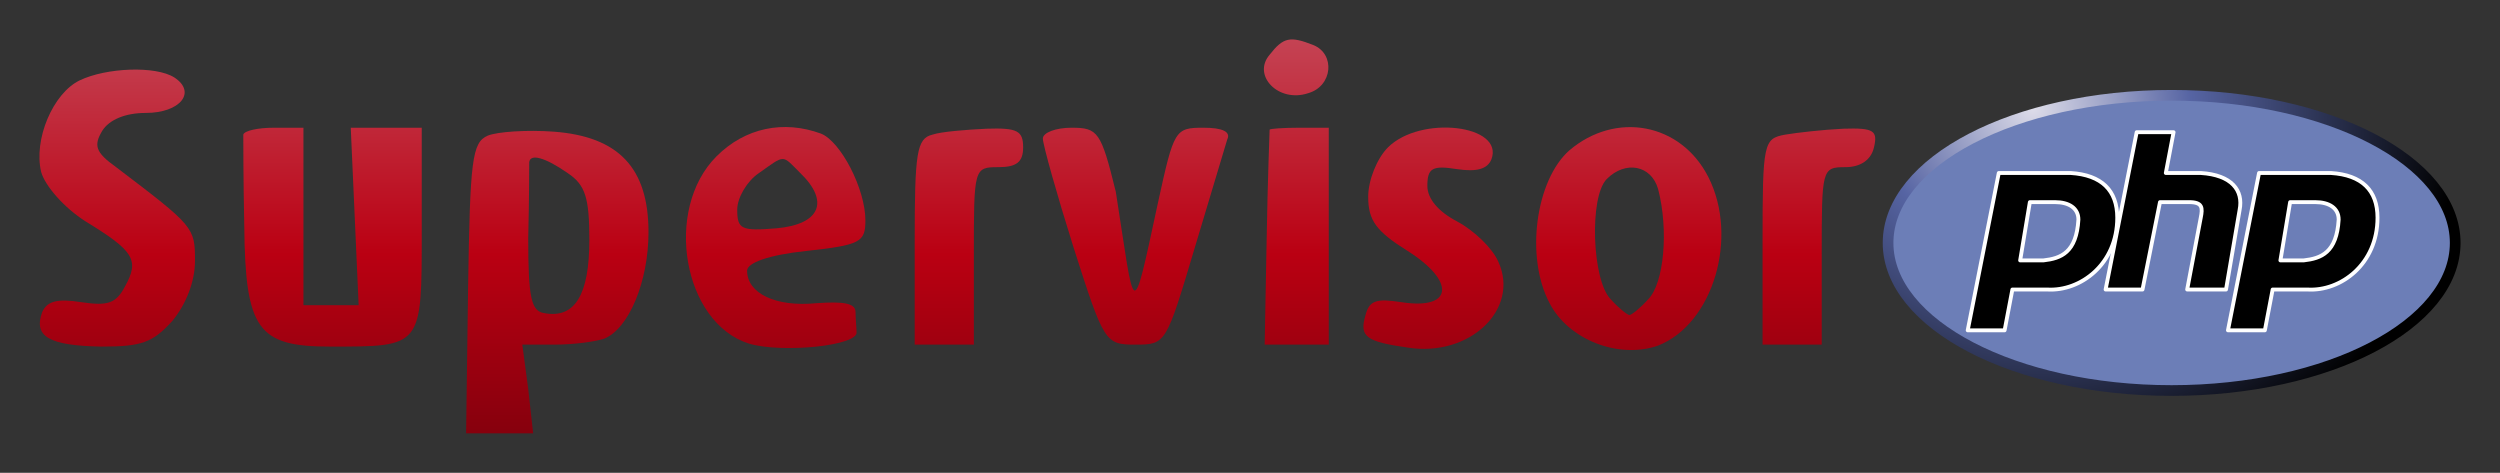 <?xml version="1.0" encoding="UTF-8" standalone="no"?>
<svg
   xmlns:dc="http://purl.org/dc/elements/1.1/"
   xmlns:cc="http://creativecommons.org/ns#"
   xmlns:rdf="http://www.w3.org/1999/02/22-rdf-syntax-ns#"
   xmlns:svg="http://www.w3.org/2000/svg"
   xmlns="http://www.w3.org/2000/svg"
   xmlns:xlink="http://www.w3.org/1999/xlink"
   xmlns:sodipodi="http://sodipodi.sourceforge.net/DTD/sodipodi-0.dtd"
   xmlns:inkscape="http://www.inkscape.org/namespaces/inkscape"
   version="1.0"
   width="316.971"
   height="59.944"
   viewBox="0 0 253.577 47.955"
   preserveAspectRatio="xMidYMid meet"
   id="svg3055"
   inkscape:version="0.48.5 r10040"
   sodipodi:docname="logo.svg"
   inkscape:export-filename="/home/mark/Projects/Supervisor/supervisor.github.io/src/img/logo_big.png"
   inkscape:export-xdpi="227.14999"
   inkscape:export-ydpi="227.14999">
  <rect x="0" y="0" width="253.577" height="47.955" fill="#333333" stroke="none"/>
  <defs
     id="defs3085">
    <linearGradient
       x1="150"
       y1="84"
       x2="299"
       y2="84"
       id="linearGradient3998"
       gradientUnits="userSpaceOnUse">
      <stop
         id="stop4000"
         style="stop-color:#dddce9;stop-opacity:1"
         offset="0" />
      <stop
         id="stop4002"
         style="stop-color:#ba0012;stop-opacity:1;"
         offset="0.523" />
      <stop
         id="stop4004"
         style="stop-color:#000000;stop-opacity:1"
         offset="1" />
    </linearGradient>
    <radialGradient
       gradientTransform="matrix(1.509,0,0,1.358,-39.029,76.958)"
       gradientUnits="userSpaceOnUse"
       xlink:href="#linearGradient3798"
       id="radialGradient3870"
       fy="-48.545"
       fx="77.914"
       r="146"
       cy="-48.545"
       cx="77.914" />
    <linearGradient
       gradientUnits="userSpaceOnUse"
       id="linearGradient3798"
       y2="84"
       x2="299"
       y1="84"
       x1="150">
      <stop
         offset="0"
         style="stop-color:#dddce9;stop-opacity:1"
         id="stop3800" />
      <stop
         offset="0.37"
         style="stop-color:#5664a3;stop-opacity:1"
         id="stop3802" />
      <stop
         offset="1"
         style="stop-color:#000000;stop-opacity:1"
         id="stop3804" />
    </linearGradient>
    <linearGradient
       inkscape:collect="always"
       xlink:href="#linearGradient3998"
       id="linearGradient3996"
       x1="1294.25"
       y1="978.762"
       x2="1294.25"
       y2="-392.151"
       gradientUnits="userSpaceOnUse" />
    <linearGradient
       inkscape:collect="always"
       xlink:href="#linearGradient3998"
       id="linearGradient4008"
       gradientUnits="userSpaceOnUse"
       x1="1294.25"
       y1="978.762"
       x2="1294.25"
       y2="-392.151" />
    <linearGradient
       inkscape:collect="always"
       xlink:href="#linearGradient3998"
       id="linearGradient4010"
       gradientUnits="userSpaceOnUse"
       x1="1294.25"
       y1="978.762"
       x2="1294.25"
       y2="-392.151" />
    <linearGradient
       inkscape:collect="always"
       xlink:href="#linearGradient3998"
       id="linearGradient4012"
       gradientUnits="userSpaceOnUse"
       x1="1294.25"
       y1="978.762"
       x2="1294.25"
       y2="-392.151" />
    <linearGradient
       inkscape:collect="always"
       xlink:href="#linearGradient3998"
       id="linearGradient4014"
       gradientUnits="userSpaceOnUse"
       x1="1294.25"
       y1="978.762"
       x2="1294.25"
       y2="-392.151" />
    <linearGradient
       inkscape:collect="always"
       xlink:href="#linearGradient3998"
       id="linearGradient4016"
       gradientUnits="userSpaceOnUse"
       x1="1294.25"
       y1="978.762"
       x2="1294.25"
       y2="-392.151" />
    <linearGradient
       inkscape:collect="always"
       xlink:href="#linearGradient3998"
       id="linearGradient4018"
       gradientUnits="userSpaceOnUse"
       x1="1294.25"
       y1="978.762"
       x2="1294.25"
       y2="-392.151" />
    <linearGradient
       inkscape:collect="always"
       xlink:href="#linearGradient3998"
       id="linearGradient4020"
       gradientUnits="userSpaceOnUse"
       x1="1294.25"
       y1="978.762"
       x2="1294.25"
       y2="-392.151" />
    <linearGradient
       inkscape:collect="always"
       xlink:href="#linearGradient3998"
       id="linearGradient4022"
       gradientUnits="userSpaceOnUse"
       x1="1294.25"
       y1="978.762"
       x2="1294.25"
       y2="-392.151" />
    <linearGradient
       inkscape:collect="always"
       xlink:href="#linearGradient3998"
       id="linearGradient4024"
       gradientUnits="userSpaceOnUse"
       x1="1294.25"
       y1="978.762"
       x2="1294.25"
       y2="-392.151" />
    <linearGradient
       inkscape:collect="always"
       xlink:href="#linearGradient3998"
       id="linearGradient4026"
       gradientUnits="userSpaceOnUse"
       x1="1294.25"
       y1="978.762"
       x2="1294.25"
       y2="-392.151" />
    <linearGradient
       inkscape:collect="always"
       xlink:href="#linearGradient3998"
       id="linearGradient4028"
       gradientUnits="userSpaceOnUse"
       x1="1294.25"
       y1="978.762"
       x2="1294.25"
       y2="-392.151" />
  </defs>
  <sodipodi:namedview
     pagecolor="#ffffff"
     bordercolor="#666666"
     borderopacity="1"
     objecttolerance="10"
     gridtolerance="10"
     guidetolerance="10"
     inkscape:pageopacity="0"
     inkscape:pageshadow="2"
     inkscape:window-width="1920"
     inkscape:window-height="1056"
     id="namedview3083"
     showgrid="false"
     inkscape:zoom="3.2569531"
     inkscape:cx="148.02015"
     inkscape:cy="-19.579589"
     inkscape:window-x="0"
     inkscape:window-y="24"
     inkscape:window-maximized="1"
     inkscape:current-layer="svg3055"
     showguides="true"
     inkscape:guide-bbox="true"
     fit-margin-top="5"
     fit-margin-left="5"
     fit-margin-right="5"
     fit-margin-bottom="5">
    <sodipodi:guide
       orientation="1,0"
       position="154.004,131.415"
       id="guide4006" />
  </sodipodi:namedview>
  <g
     transform="matrix(0.1,0,0,-0.1,-6.222,51.955)"
     id="g3059"
     style="fill:url(#linearGradient3996);fill-opacity:1;stroke:none">
    <path
       d="m 1350,464 c -18,-21 9,-49 39,-39 25,7 28,40 5,49 -23,9 -30,8 -44,-10 z"
       id="path3061"
       inkscape:connector-curvature="0"
       style="fill:url(#linearGradient4008);fill-opacity:1" />
    <path
       d="m 143,438 c -27,-13 -47,-60 -39,-93 4,-14 23,-36 45,-50 49,-30 55,-39 40,-66 -9,-17 -17,-20 -44,-16 -25,4 -35,1 -40,-10 -9,-25 7,-34 60,-35 41,0 52,4 72,26 14,17 23,40 23,61 0,34 -1,35 -80,95 -21,15 -23,22 -14,37 7,11 23,18 44,18 35,0 52,21 29,36 -19,12 -69,10 -96,-3 z"
       id="path3063"
       inkscape:connector-curvature="0"
       sodipodi:nodetypes="scccccccsccscs"
       style="fill:url(#linearGradient4010);fill-opacity:1" />
    <path
       d="m 309,383 c 0,-5 0,-46 1,-93 1,-105 14,-122 87,-122 94,0 93,-1 93,118 l 0,104 -36,0 -36,0 4,-90 4,-90 -28,0 -28,0 0,90 0,90 -30,0 c -16,0 -30,-3 -31,-7 z"
       id="path3065"
       inkscape:connector-curvature="0"
       style="fill:url(#linearGradient4012);fill-opacity:1" />
    <path
       d="m 557,382 c -16,-7 -18,-24 -20,-155 l -2,-147 34,0 34,0 -5,45 -6,45 33,0 c 19,0 41,3 50,6 25,10 45,58 45,108 0,65 -30,97 -96,102 -27,2 -57,0 -67,-4 z m 81,-38 c 18,-12 22,-25 22,-68 0,-56 -15,-80 -46,-74 -13,2 -16,16 -16,76 1,39 1,74 1,77 1,9 16,5 39,-11 z"
       id="path3067"
       inkscape:connector-curvature="0"
       sodipodi:nodetypes="cccccccscscccscccc"
       style="fill:url(#linearGradient4014);fill-opacity:1" />
    <path
       d="m 789,361 c -54,-54 -34,-169 33,-190 34,-10 112,-2 109,12 0,4 -1,13 -1,20 0,9 -12,11 -40,9 -41,-4 -70,10 -70,33 0,8 22,16 60,20 55,6 60,9 60,31 0,32 -25,80 -45,88 -38,14 -77,6 -106,-23 z m 85,-17 c 30,-29 20,-52 -24,-56 -36,-3 -40,-1 -40,19 0,12 10,29 22,37 27,19 23,19 42,0 z"
       id="path3069"
       inkscape:connector-curvature="0"
       sodipodi:nodetypes="sccscscscsccscc"
       style="fill:url(#linearGradient4016);fill-opacity:1" />
    <path
       d="m 1008,383 c -16,-4 -18,-18 -18,-109 l 0,-104 30,0 30,0 0,90 c 0,89 0,90 25,90 18,0 25,5 25,20 0,17 -6,20 -37,19 -21,-1 -46,-3 -55,-6 z"
       id="path3071"
       inkscape:connector-curvature="0"
       style="fill:url(#linearGradient4018);fill-opacity:1" />
    <path
       d="m 1120,379 c 0,-6 14,-56 31,-110 31,-97 32,-99 63,-99 31,0 31,1 60,98 16,53 31,103 33,110 4,8 -5,12 -24,12 -29,0 -30,-2 -46,-75 -27.503,-127.373 -23.102,-115.899 -43,10 -15,61 -18,65 -45,65 -16,0 -29,-5 -29,-11 z"
       id="path3073"
       inkscape:connector-curvature="0"
       sodipodi:nodetypes="scsccsccss"
       style="fill:url(#linearGradient4020);fill-opacity:1" />
    <path
       d="m 1350,388 c 0,-2 -2,-51 -3,-111 l -2,-107 33,0 32,0 0,110 0,110 -30,0 c -16,0 -30,-1 -30,-2 z"
       id="path3075"
       inkscape:connector-curvature="0"
       sodipodi:nodetypes="sccccccss"
       style="fill:url(#linearGradient4022);fill-opacity:1" />
    <path
       d="m 1470,370 c -11,-11 -20,-33 -20,-50 0,-24 8,-35 40,-55 49,-31 46,-60 -6,-52 -26,4 -33,2 -37,-14 -6,-21 1,-26 43,-32 63,-10 114,39 92,87 -6,14 -25,32 -42,41 -19,10 -30,23 -30,36 0,18 5,21 30,17 20,-3 31,0 35,10 13,35 -72,45 -105,12 z"
       id="path3077"
       inkscape:connector-curvature="0"
       style="fill:url(#linearGradient4024);fill-opacity:1" />
    <path
       d="m 1654,367 c -34,-30 -45,-108 -20,-155 19,-37 70,-57 110,-43 56,22 82,110 51,171 -28,55 -94,67 -141,27 z m 90,-39 c 11,-42 6,-96 -10,-112 -8,-9 -17,-16 -19,-16 -2,0 -11,7 -19,16 -19,19 -22,104 -4,122 19,19 45,14 52,-10 z"
       id="path3079"
       inkscape:connector-curvature="0"
       style="fill:url(#linearGradient4026);fill-opacity:1" />
    <path
       d="m 1873,383 c -22,-4 -23,-8 -23,-109 l 0,-104 30,0 30,0 0,90 c 0,88 0,90 24,90 15,0 26,7 29,20 4,17 0,20 -31,19 -21,-1 -47,-4 -59,-6 z"
       id="path3081"
       inkscape:connector-curvature="0"
       sodipodi:nodetypes="cscccssccc"
       style="fill:url(#linearGradient4028);fill-opacity:1" />
  </g>
  <g
     id="g3967"
     transform="matrix(0.197,0,0,0.197,190.721,8.879)">
    <ellipse
       style="fill:#6c7eb7;stroke:url(#radialGradient3870);stroke-width:5.5"
       id="ellipse3860"
       ry="76"
       rx="146"
       cy="80"
       cx="150"
       sodipodi:cx="150"
       sodipodi:cy="80"
       sodipodi:rx="146"
       sodipodi:ry="76"
       d="m 296,80 c 0,41.974 -65.366,76 -146,76 C 69.366,156 4,121.974 4,80 4,38.026 69.366,4 150,4 230.634,4 296,38.026 296,80 z" />
    <path
       style="fill-rule:evenodd;stroke:#ffffff;stroke-width:2;stroke-linejoin:round"
       id="p"
       d="m 45,125 16,-81 37,0 c 16,1 24,9 24,23 0,24 -19,38 -36,37 l -18,0 -4,21 -19,0 z m 27,-36 5,-30 13,0 c 7,0 12,3 12,9 -1,17 -9,20 -18,21 l -12,0 z"
       inkscape:connector-curvature="0" />
    <path
       style="stroke:#ffffff;stroke-width:2;stroke-linejoin:round"
       id="h"
       d="m 116,104 16,-81 19,0 -4,21 18,0 c 16,1 22,9 20,19 l -7,41 -20,0 7,-37 c 1,-5 1,-8 -6,-8 l -15,0 -9,45 -19,0 z"
       inkscape:connector-curvature="0" />
    <use
       xlink:href="#p"
       id="p2"
       transform="translate(134,0)"
       x="0"
       y="0"
       width="1"
       height="1" />
  </g>
</svg>
